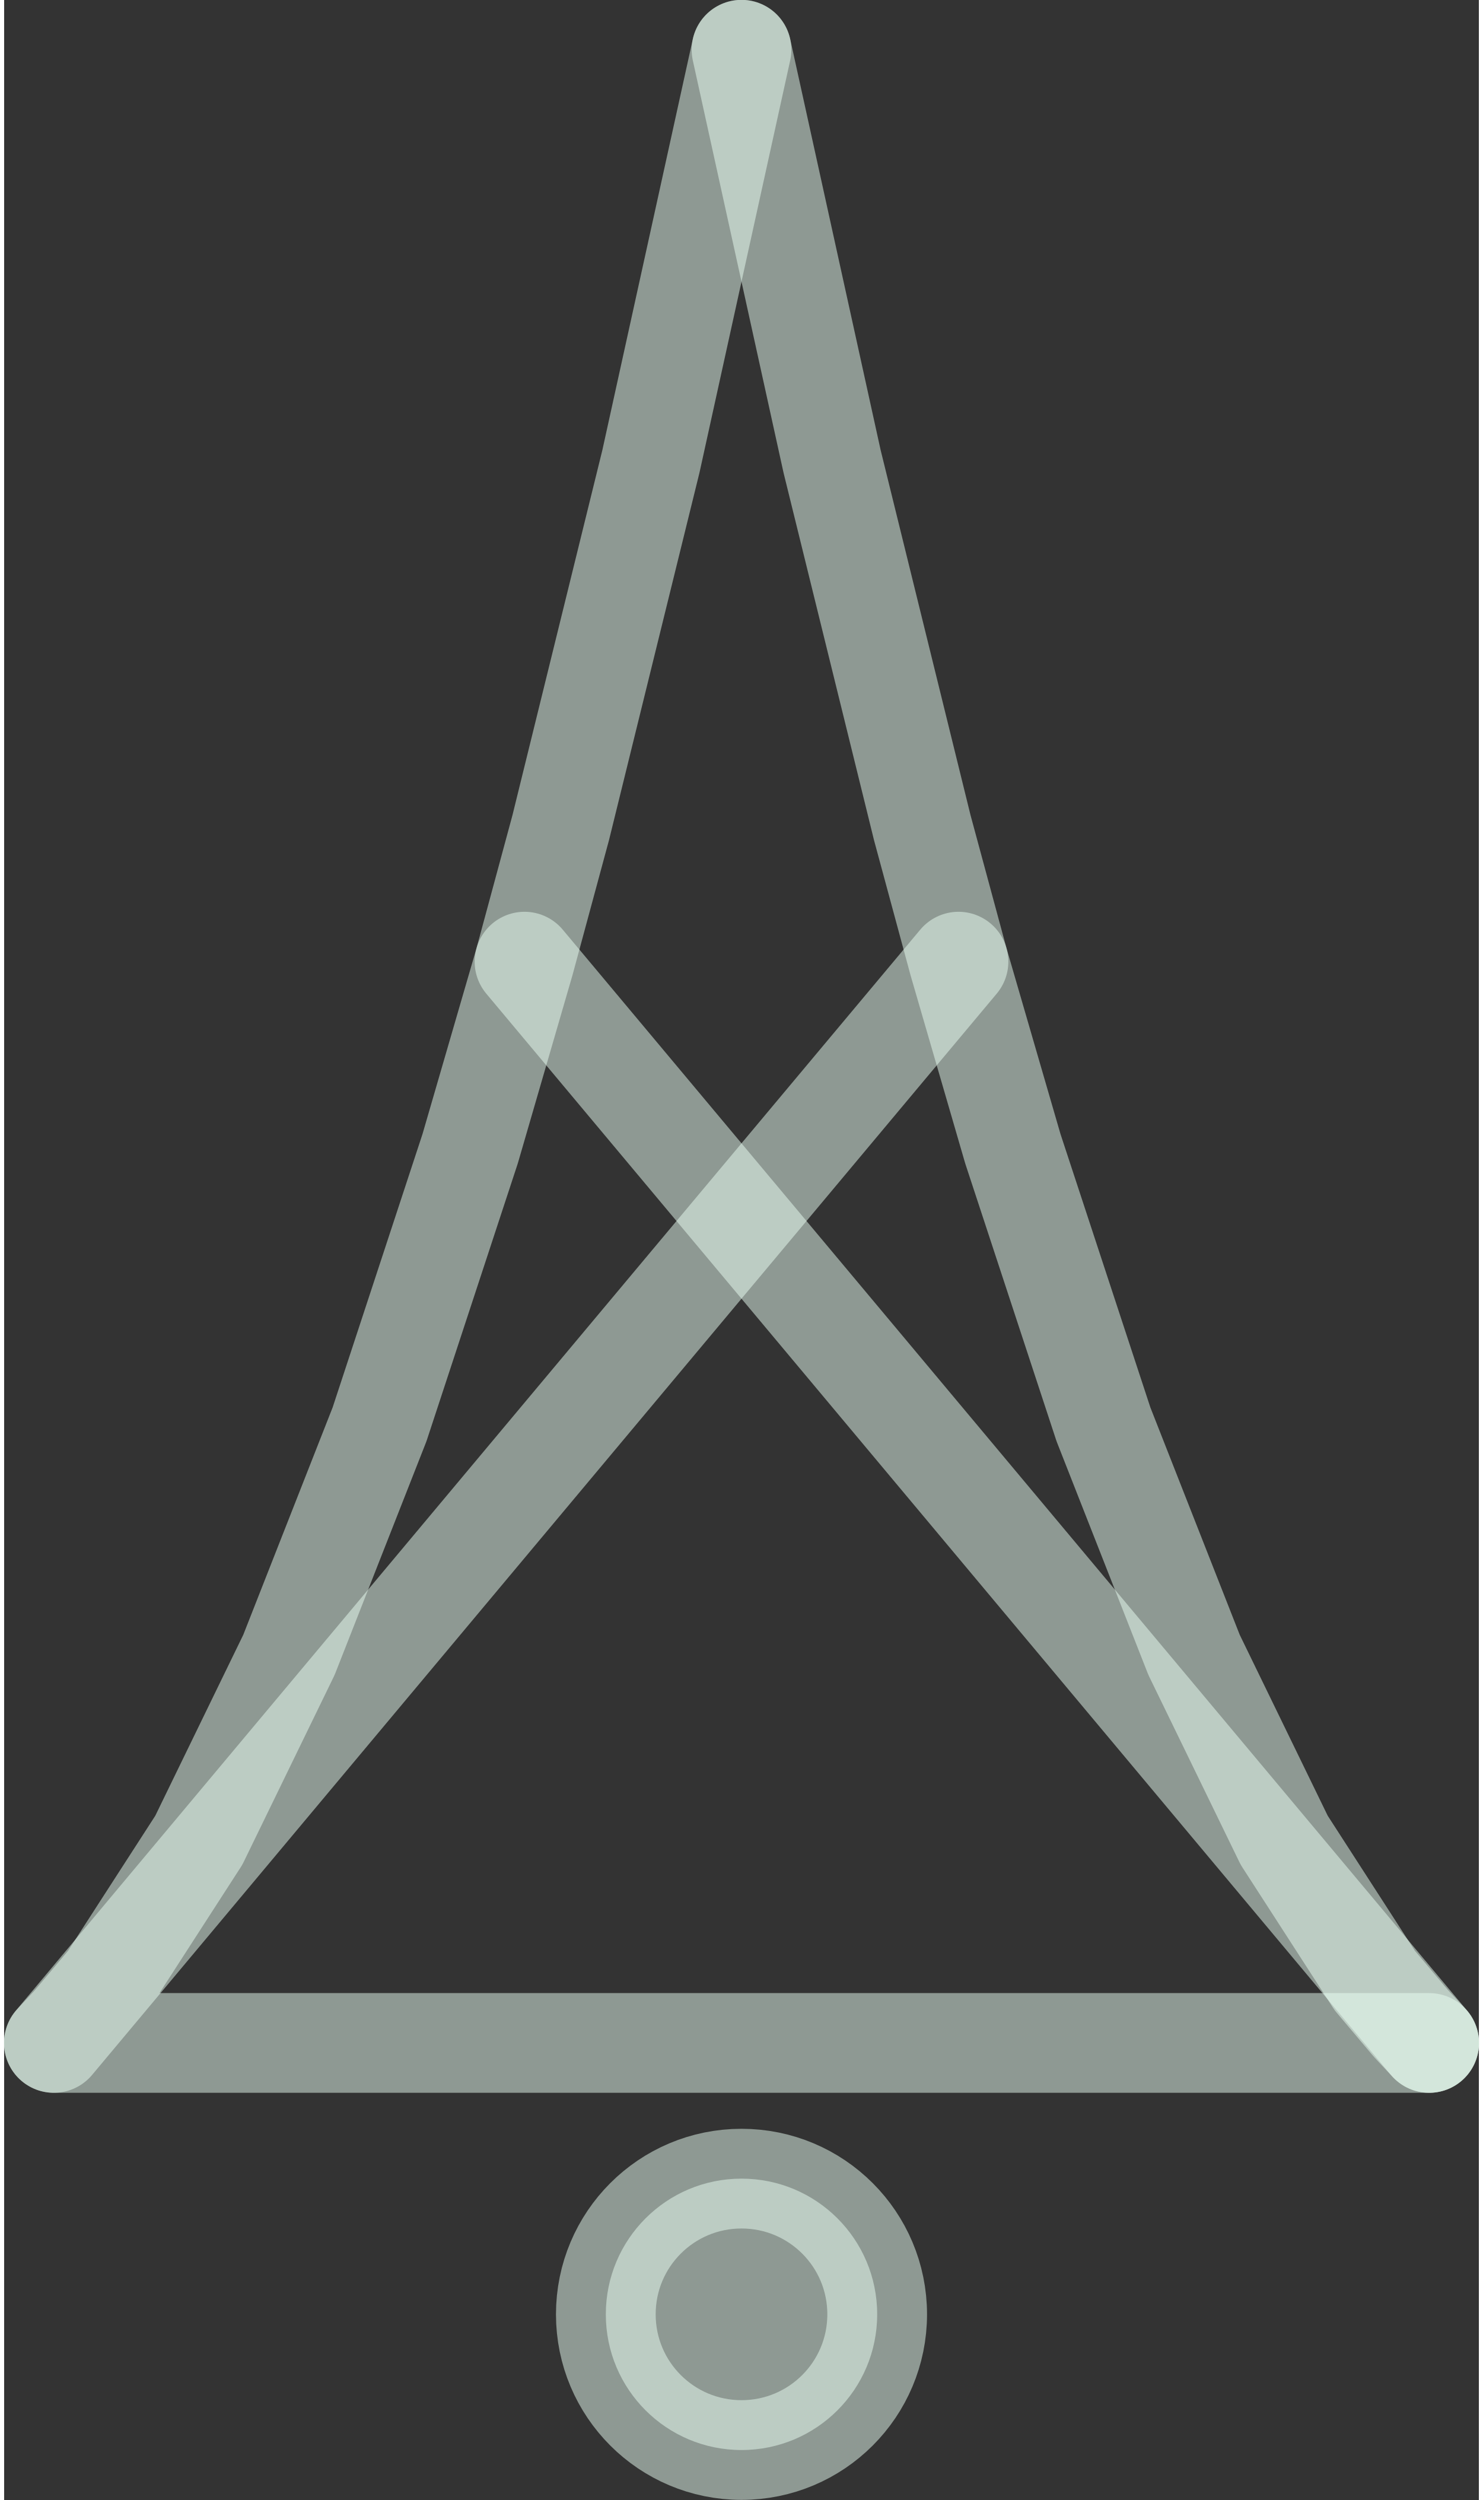 <?xml version="1.0" encoding="UTF-8"?>
<!DOCTYPE svg PUBLIC "-//W3C//DTD SVG 1.0//EN" "http://www.w3.org/TR/2001/REC-SVG-20010904/DTD/svg10.dtd">
<!-- Creator: CorelDRAW X6 -->
<svg xmlns="http://www.w3.org/2000/svg" xml:space="preserve" width="35px" height="59px" version="1.0" shape-rendering="geometricPrecision" text-rendering="geometricPrecision" image-rendering="optimizeQuality" fill-rule="evenodd" clip-rule="evenodd"
viewBox="0 0 3500 5933"
 xmlns:xlink="http://www.w3.org/1999/xlink">
 <rect x="0" y="0" width="3500" height="5933" fill="#333333" stroke="none"/>
 <g id="_6019.cgm:type:overlay">
  <IC_ColorNameTable/>
  <PictureProperties/>
  <polyline fill="none" fill-opacity="0.502" stroke="#EAFFF4" stroke-width="236.605" stroke-linecap="round" stroke-linejoin="round" stroke-opacity="0.502" points="1750,118 1965,1095 2179,1964 2265,2282 2394,2726 2609,3380 2824,3927 3038,4367 3253,4700 3339,4802 3382,4848 "/>
  <polyline fill="none" fill-opacity="0.502" stroke="#EAFFF4" stroke-width="236.605" stroke-linecap="round" stroke-linejoin="round" stroke-opacity="0.502" points="1750,118 1535,1095 1321,1964 1235,2282 1106,2726 891,3380 676,3927 462,4367 247,4700 161,4802 118,4848 3382,4848 "/>
  <line fill="none" fill-opacity="0.502" stroke="#EAFFF4" stroke-width="236.605" stroke-linecap="round" stroke-linejoin="round" stroke-opacity="0.502" x1="1235" y1="2282" x2="3382" y2= "4848" />
  <line fill="none" fill-opacity="0.502" stroke="#EAFFF4" stroke-width="236.605" stroke-linecap="round" stroke-linejoin="round" stroke-opacity="0.502" x1="118" y1="4848" x2="2265" y2= "2282" />
  <path fill="#EAFFF4" fill-opacity="0.502" stroke="#EAFFF4" stroke-width="236.605" stroke-linecap="square" stroke-linejoin="round" stroke-opacity="0.502" d="M2072 5492c0,-178 -144,-322 -322,-322 -178,0 -322,144 -322,322 0,178 144,322 322,322 178,0 322,-144 322,-322z"/>
 </g>
</svg>
